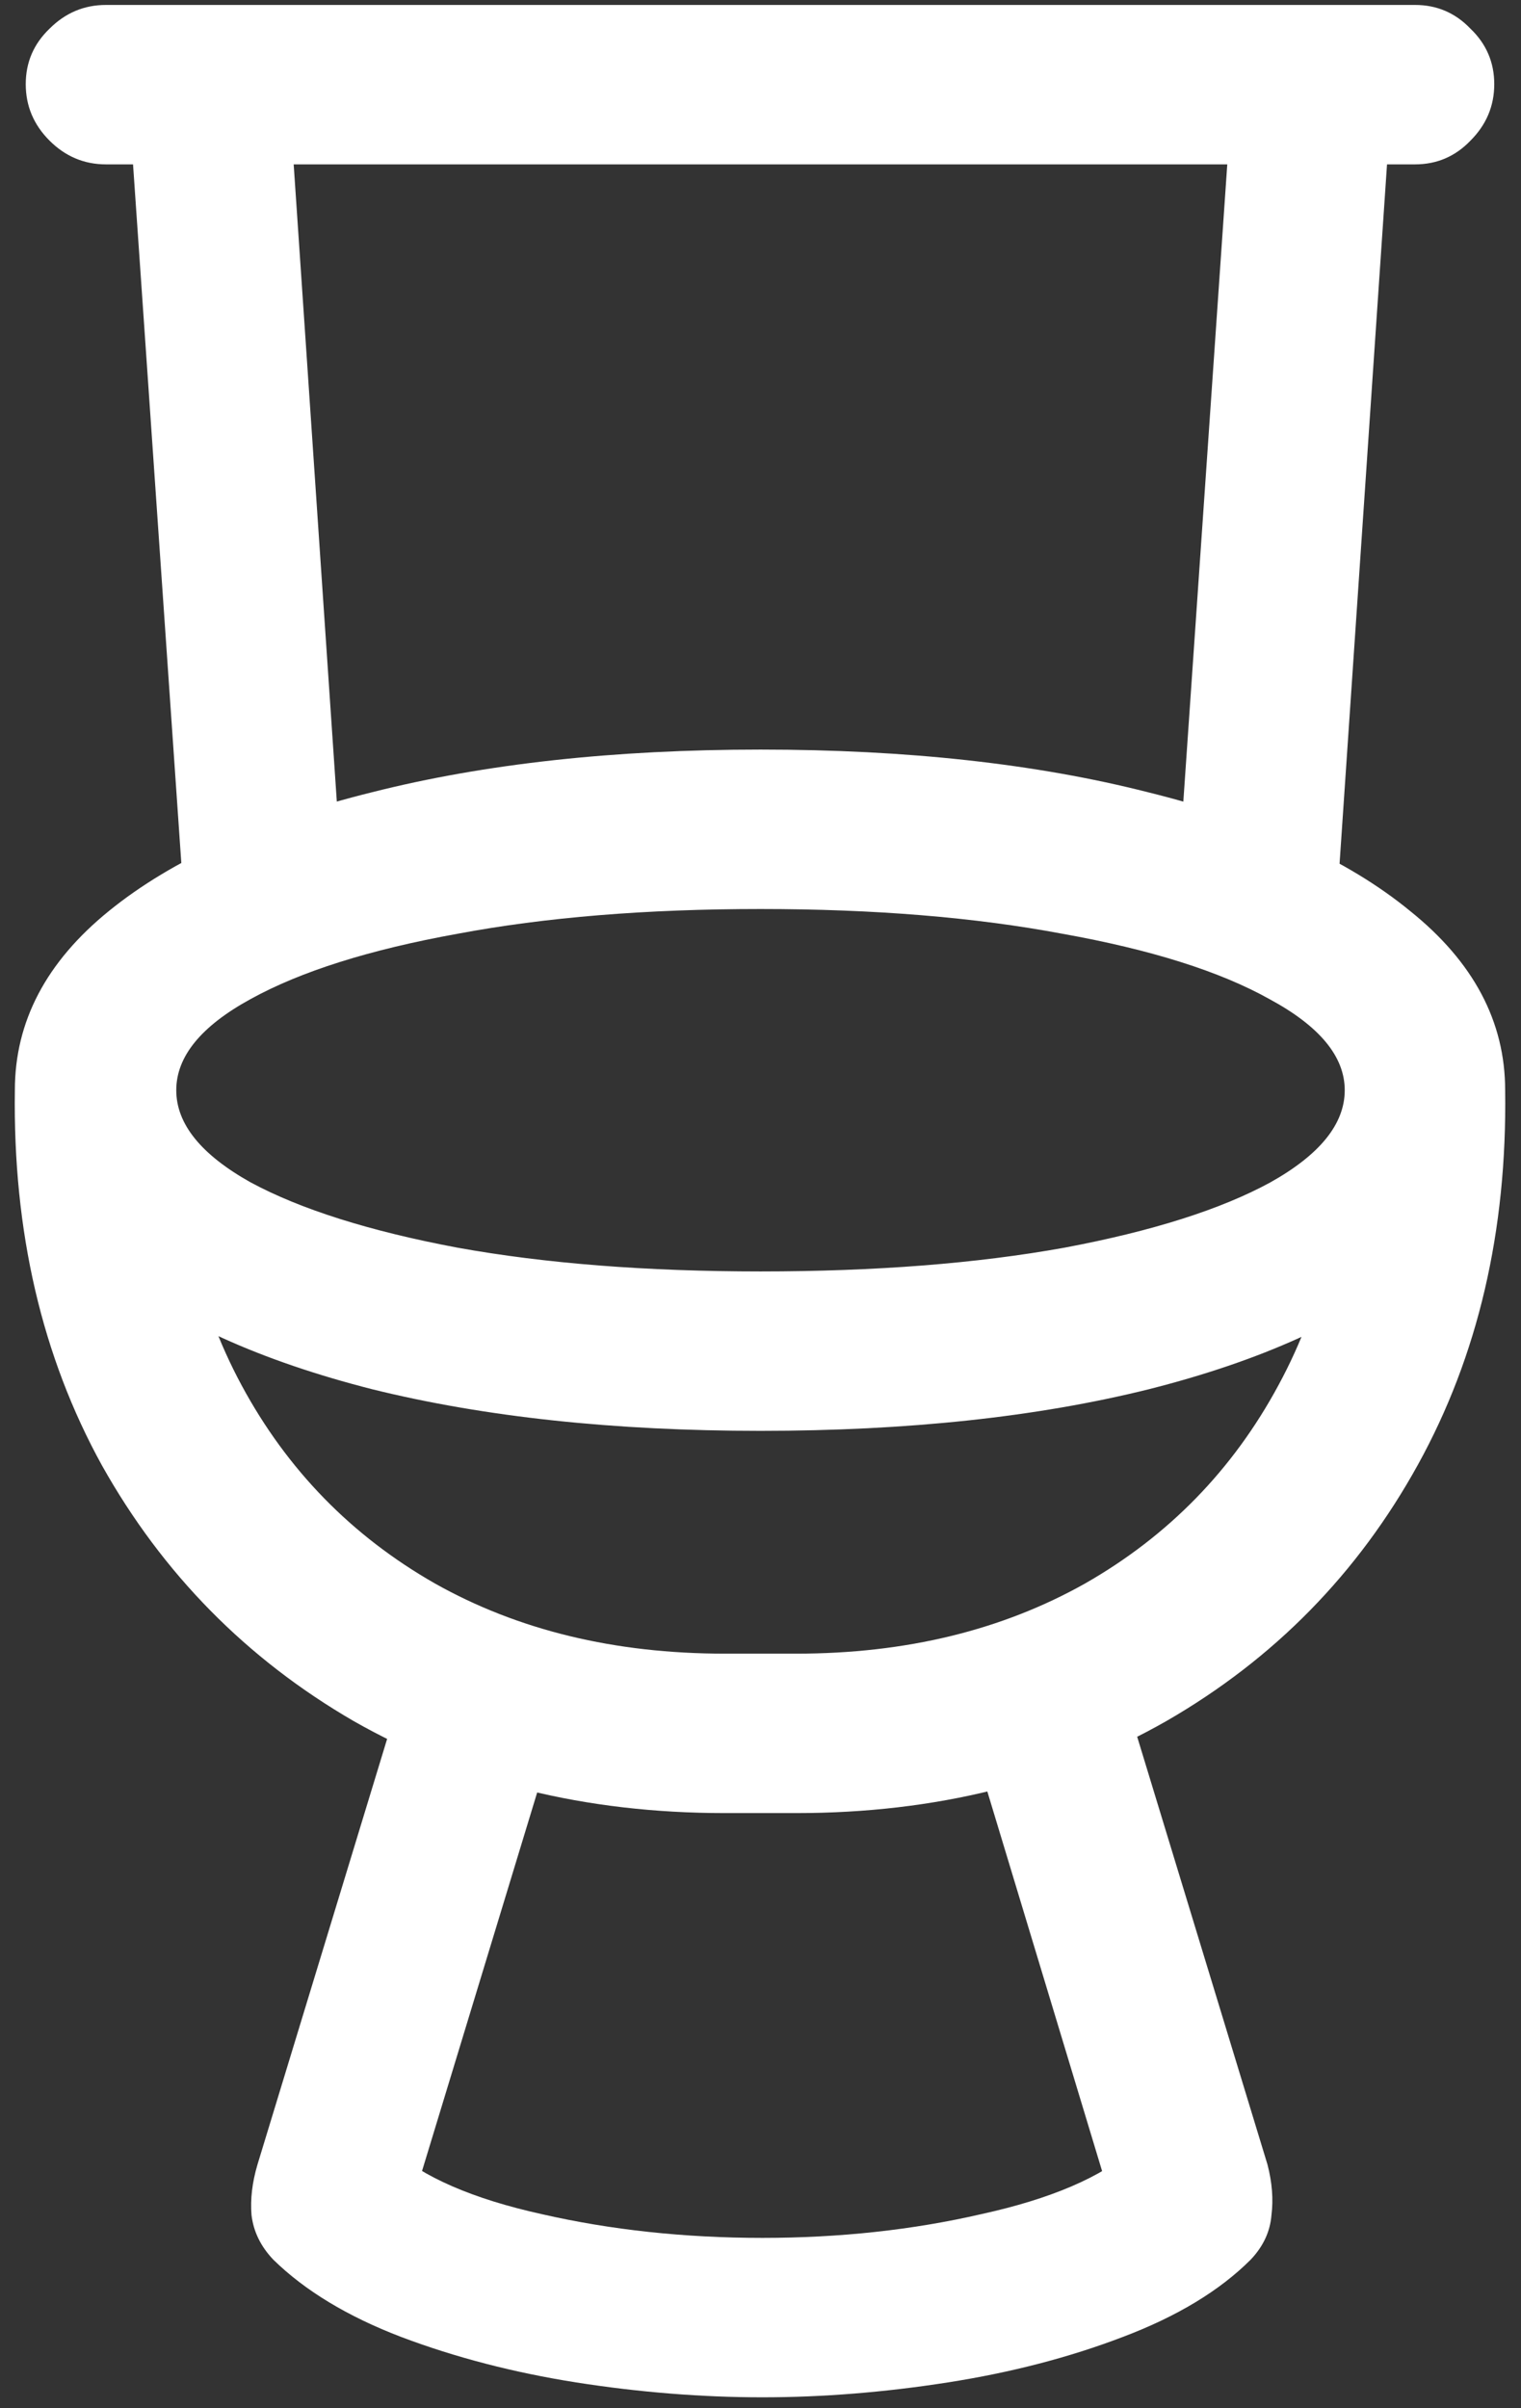 <svg width="96" height="152" viewBox="0 0 96 152" fill="none" xmlns="http://www.w3.org/2000/svg">
<rect x="0" y="0" width="96" height="152" fill="#333333" stroke="none"/>
<path d="M6.688 10.375H89.312C90.688 10.375 91.854 9.875 92.812 8.875C93.812 7.875 94.312 6.688 94.312 5.312C94.312 3.938 93.812 2.771 92.812 1.812C91.854 0.812 90.688 0.312 89.312 0.312H6.688C5.312 0.312 4.125 0.812 3.125 1.812C2.125 2.771 1.625 3.938 1.625 5.312C1.625 6.688 2.125 7.875 3.125 8.875C4.125 9.875 5.312 10.375 6.688 10.375ZM11.688 58L21.688 56.938L18.375 8L8.25 8.25L11.688 58ZM74.25 56.938L84.312 58L87.688 8.25L77.625 8L74.25 56.938ZM48 90.312C57.292 90.312 65.458 89.438 72.5 87.688C79.583 85.896 85.104 83.396 89.062 80.188C93.021 76.979 95 73.188 95 68.812C95 64.479 93 60.708 89 57.5C85.042 54.25 79.521 51.75 72.438 50C65.396 48.208 57.25 47.312 48 47.312C38.75 47.312 30.583 48.208 23.5 50C16.417 51.75 10.875 54.25 6.875 57.5C2.917 60.708 0.938 64.479 0.938 68.812C0.938 73.188 2.938 76.979 6.938 80.188C10.938 83.396 16.458 85.896 23.5 87.688C30.583 89.438 38.75 90.312 48 90.312ZM48 80.25C40.792 80.25 34.417 79.75 28.875 78.75C23.333 77.708 18.979 76.333 15.812 74.625C12.688 72.875 11.125 70.938 11.125 68.812C11.125 66.688 12.688 64.771 15.812 63.062C18.979 61.312 23.333 59.938 28.875 58.938C34.417 57.896 40.792 57.375 48 57.375C55.167 57.375 61.521 57.896 67.062 58.938C72.646 59.938 77 61.312 80.125 63.062C83.292 64.771 84.875 66.688 84.875 68.812C84.875 70.938 83.312 72.875 80.188 74.625C77.062 76.333 72.729 77.708 67.188 78.75C61.646 79.75 55.25 80.25 48 80.25ZM45.75 114.438H50.25C59.042 114.438 66.833 112.5 73.625 108.625C80.417 104.708 85.708 99.312 89.5 92.438C93.292 85.562 95.125 77.688 95 68.812H84.875C85 75.854 83.604 82.062 80.688 87.438C77.812 92.771 73.75 96.938 68.5 99.938C63.25 102.896 57.167 104.375 50.25 104.375H45.75C38.792 104.375 32.688 102.896 27.438 99.938C22.188 96.938 18.125 92.771 15.25 87.438C12.375 82.104 11 75.896 11.125 68.812H0.938C0.812 77.729 2.646 85.625 6.438 92.5C10.271 99.333 15.562 104.708 22.312 108.625C29.104 112.5 36.917 114.438 45.75 114.438ZM48.125 151.312C51.917 151.312 55.812 151 59.812 150.375C63.812 149.75 67.5 148.792 70.875 147.5C74.292 146.208 76.979 144.583 78.938 142.625C79.729 141.792 80.167 140.854 80.25 139.812C80.375 138.812 80.292 137.75 80 136.625L69.625 102.562L60.688 107.688L71.062 142L71.562 135.625C69.521 137.417 66.312 138.792 61.938 139.75C57.604 140.75 53 141.25 48.125 141.25C43.208 141.25 38.562 140.75 34.188 139.75C29.854 138.792 26.688 137.417 24.688 135.625L25.125 142L35.562 107.688L26.625 102.562L16.25 136.625C15.917 137.75 15.792 138.812 15.875 139.812C16 140.854 16.458 141.792 17.25 142.625C19.25 144.583 21.938 146.208 25.312 147.5C28.729 148.792 32.417 149.75 36.375 150.375C40.375 151 44.292 151.312 48.125 151.312Z" fill="white"/>
</svg>
